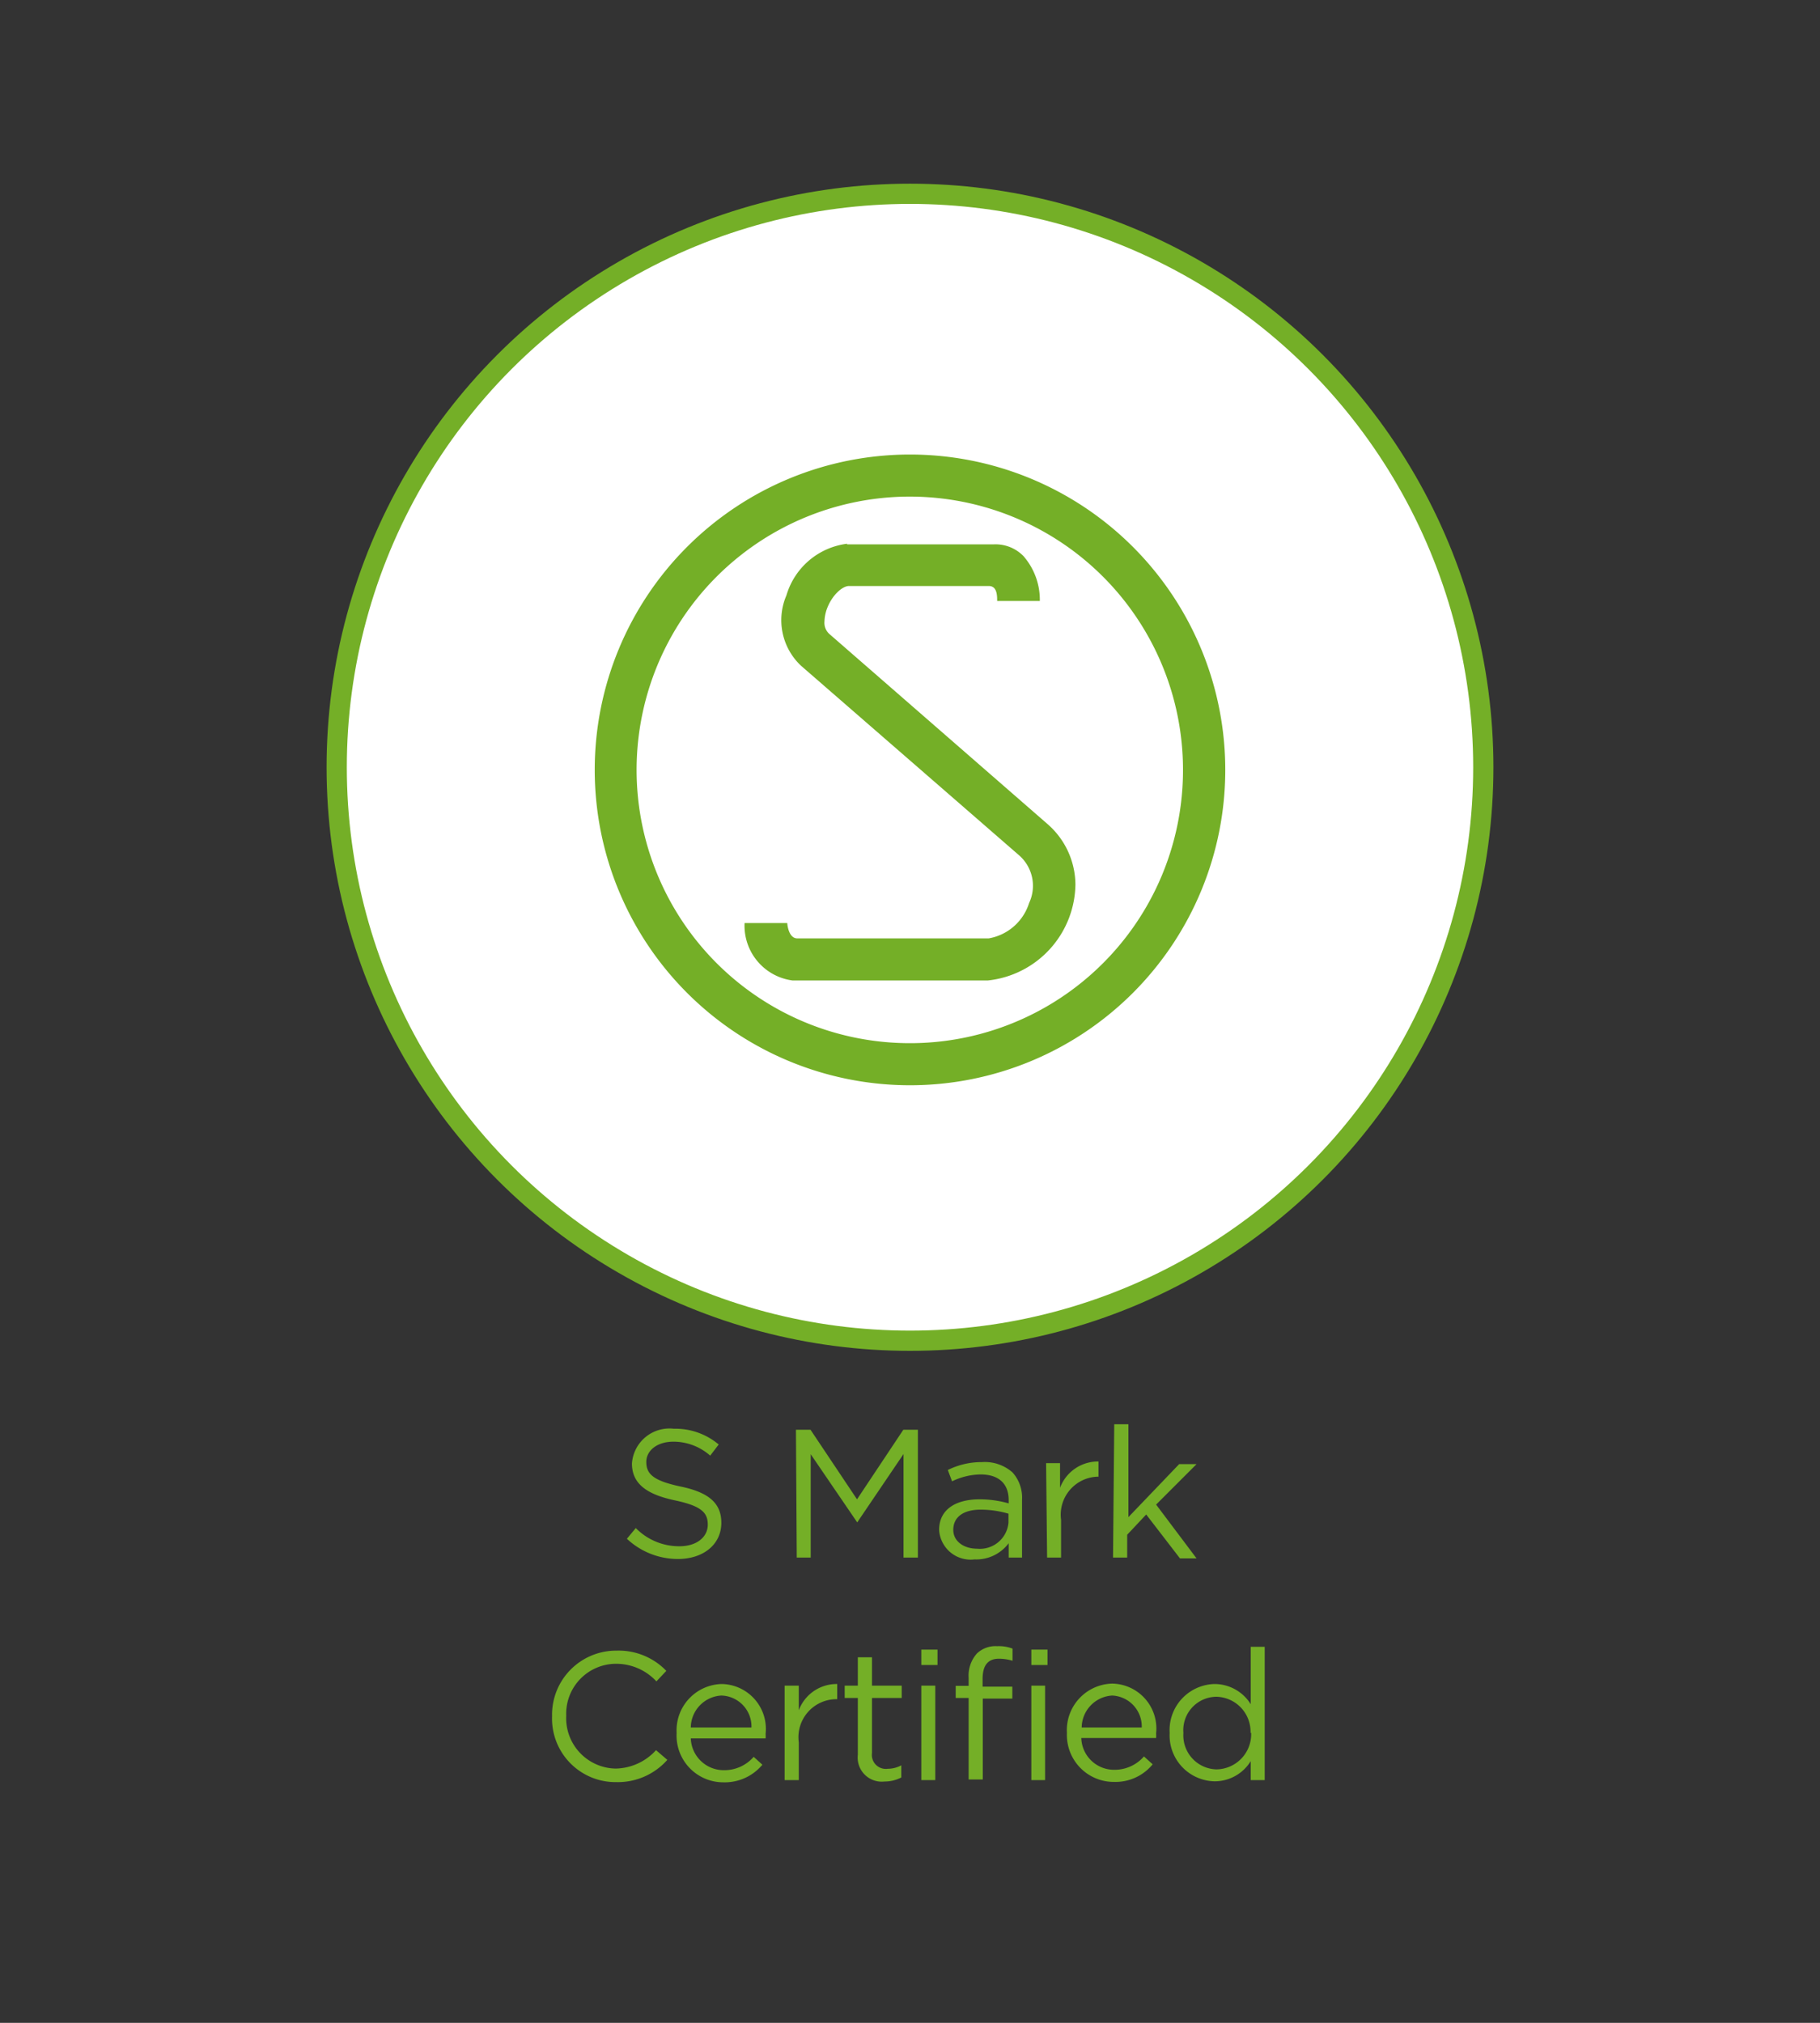 <svg id="Layer_1" data-name="Layer 1" xmlns="http://www.w3.org/2000/svg" viewBox="0 0 90 100"><rect x="0" y="0" width="90" height="100" fill="#333333" stroke="none"/><defs><style>.cls-1{fill:#74af27;}.cls-2{fill:#fff;stroke:#74af27;stroke-miterlimit:10;}</style></defs><title>EV-Certifications_Awards-SMarkCertified</title><path class="cls-1" d="M31,76.07l.44-.53a3,3,0,0,0,2.16.9c.85,0,1.4-.45,1.4-1.07v0c0-.59-.31-.92-1.63-1.2s-2.12-.78-2.12-1.82v0a1.86,1.86,0,0,1,2.07-1.72,3.32,3.32,0,0,1,2.22.78l-.42.55a2.75,2.75,0,0,0-1.82-.69c-.82,0-1.34.45-1.34,1v0c0,.59.33.93,1.71,1.22s2,.82,2,1.79h0c0,1.08-.9,1.79-2.15,1.79A3.69,3.69,0,0,1,31,76.07Z"/><path class="cls-1" d="M39.36,70.68h.72l2.3,3.44,2.29-3.44h.72V77h-.71V71.88l-2.29,3.38h0l-2.3-3.37V77h-.69Z"/><path class="cls-1" d="M46.44,75.63h0c0-1,.81-1.51,2-1.51a5.26,5.26,0,0,1,1.44.2v-.16c0-.84-.52-1.27-1.39-1.27a3.33,3.33,0,0,0-1.41.34l-.21-.56a3.76,3.76,0,0,1,1.69-.39,2.07,2.07,0,0,1,1.51.51,1.87,1.87,0,0,1,.47,1.36V77h-.66v-.71a2,2,0,0,1-1.69.8A1.56,1.56,0,0,1,46.44,75.63Zm3.43-.35v-.45a4.91,4.91,0,0,0-1.37-.2c-.88,0-1.36.38-1.36,1v0c0,.58.54.93,1.17.93A1.42,1.42,0,0,0,49.87,75.28Z"/><path class="cls-1" d="M51.73,72.33h.69v1.22a2,2,0,0,1,1.9-1.3V73h0a1.88,1.88,0,0,0-1.85,2.13V77h-.69Z"/><path class="cls-1" d="M55.1,70.41h.7V75l2.51-2.62h.86l-2,2,2,2.66h-.82l-1.67-2.17-.94,1V77h-.7Z"/><path class="cls-1" d="M27.3,84.85v0a3.17,3.17,0,0,1,3.19-3.25,3.27,3.27,0,0,1,2.46,1l-.49.52a2.71,2.71,0,0,0-2-.87A2.47,2.47,0,0,0,28,84.82h0a2.49,2.49,0,0,0,2.44,2.61,2.75,2.75,0,0,0,2-.91L33,87a3.27,3.27,0,0,1-2.52,1.1A3.14,3.14,0,0,1,27.3,84.85Z"/><path class="cls-1" d="M33.46,85.67v0a2.29,2.29,0,0,1,2.23-2.42,2.22,2.22,0,0,1,2.17,2.46,1.77,1.77,0,0,1,0,.23H34.16a1.63,1.63,0,0,0,1.64,1.57,1.92,1.92,0,0,0,1.47-.66l.43.39a2.42,2.42,0,0,1-1.92.87A2.31,2.31,0,0,1,33.46,85.67Zm3.7-.27a1.53,1.53,0,0,0-1.49-1.58,1.6,1.6,0,0,0-1.51,1.58Z"/><path class="cls-1" d="M38.8,83.33h.7v1.22a2,2,0,0,1,1.9-1.3V84h-.06a1.88,1.88,0,0,0-1.84,2.13V88h-.7Z"/><path class="cls-1" d="M42.42,86.75V83.94h-.65v-.61h.65v-1.4h.7v1.4h1.47v.61H43.12v2.72a.69.69,0,0,0,.78.78,1.42,1.42,0,0,0,.67-.17v.6a1.79,1.79,0,0,1-.83.2A1.19,1.19,0,0,1,42.42,86.75Z"/><path class="cls-1" d="M45.56,81.55h.8v.76h-.8Zm0,1.78h.69V88h-.69Z"/><path class="cls-1" d="M47.9,83.94h-.64v-.6h.64v-.4a1.64,1.64,0,0,1,.41-1.2,1.33,1.33,0,0,1,1-.36,1.9,1.9,0,0,1,.76.12v.6A2.37,2.37,0,0,0,49.4,82c-.54,0-.81.32-.81,1v.38h1.47v.59H48.6v4h-.7ZM51,81.55h.8v.76H51ZM51,83.33h.68V88H51Z"/><path class="cls-1" d="M52.76,85.67v0A2.3,2.3,0,0,1,55,83.23a2.22,2.22,0,0,1,2.17,2.46,1.77,1.77,0,0,1,0,.23H53.47a1.62,1.62,0,0,0,1.63,1.57,1.92,1.92,0,0,0,1.47-.66l.43.39a2.38,2.38,0,0,1-1.91.87A2.32,2.32,0,0,1,52.76,85.67Zm3.7-.27A1.53,1.53,0,0,0,55,83.82a1.6,1.6,0,0,0-1.51,1.58Z"/><path class="cls-1" d="M57.84,85.67v0a2.28,2.28,0,0,1,2.22-2.42,2.11,2.11,0,0,1,1.79,1V81.41h.69V88h-.69v-.94a2.09,2.09,0,0,1-1.79,1A2.27,2.27,0,0,1,57.84,85.67Zm4,0v0a1.73,1.73,0,0,0-1.68-1.79,1.65,1.65,0,0,0-1.64,1.79v0a1.68,1.68,0,0,0,1.64,1.8A1.74,1.74,0,0,0,61.87,85.66Z"/><circle class="cls-2" cx="45" cy="37.93" r="28.35"/><path class="cls-1" d="M41.89,26.88a3.59,3.59,0,0,0-3,2.55,3.09,3.09,0,0,0,.72,3.48l10.77,9.36a2,2,0,0,1,.51,2.37,2.55,2.55,0,0,1-2,1.75H39.43c-.46,0-.5-.76-.5-.76H36.82a2.73,2.73,0,0,0,2.37,2.84c.74,0,5.08,0,9.66,0a4.84,4.84,0,0,0,4.33-4.75,4,4,0,0,0-1.4-3L41,31.33a.74.74,0,0,1-.23-.6,2,2,0,0,1,.11-.6c.24-.68.75-1.14,1.08-1.16H48.9c.41,0,.41.48.41.74h2.11a3.29,3.29,0,0,0-.81-2.22,1.93,1.93,0,0,0-1.45-.58l-7.27,0"/><path class="cls-1" d="M45,22.47A15.59,15.59,0,1,0,60.59,38.06,15.59,15.59,0,0,0,45,22.47m0,29.1A13.51,13.51,0,1,1,58.5,38.06,13.5,13.5,0,0,1,45,51.57"/></svg>